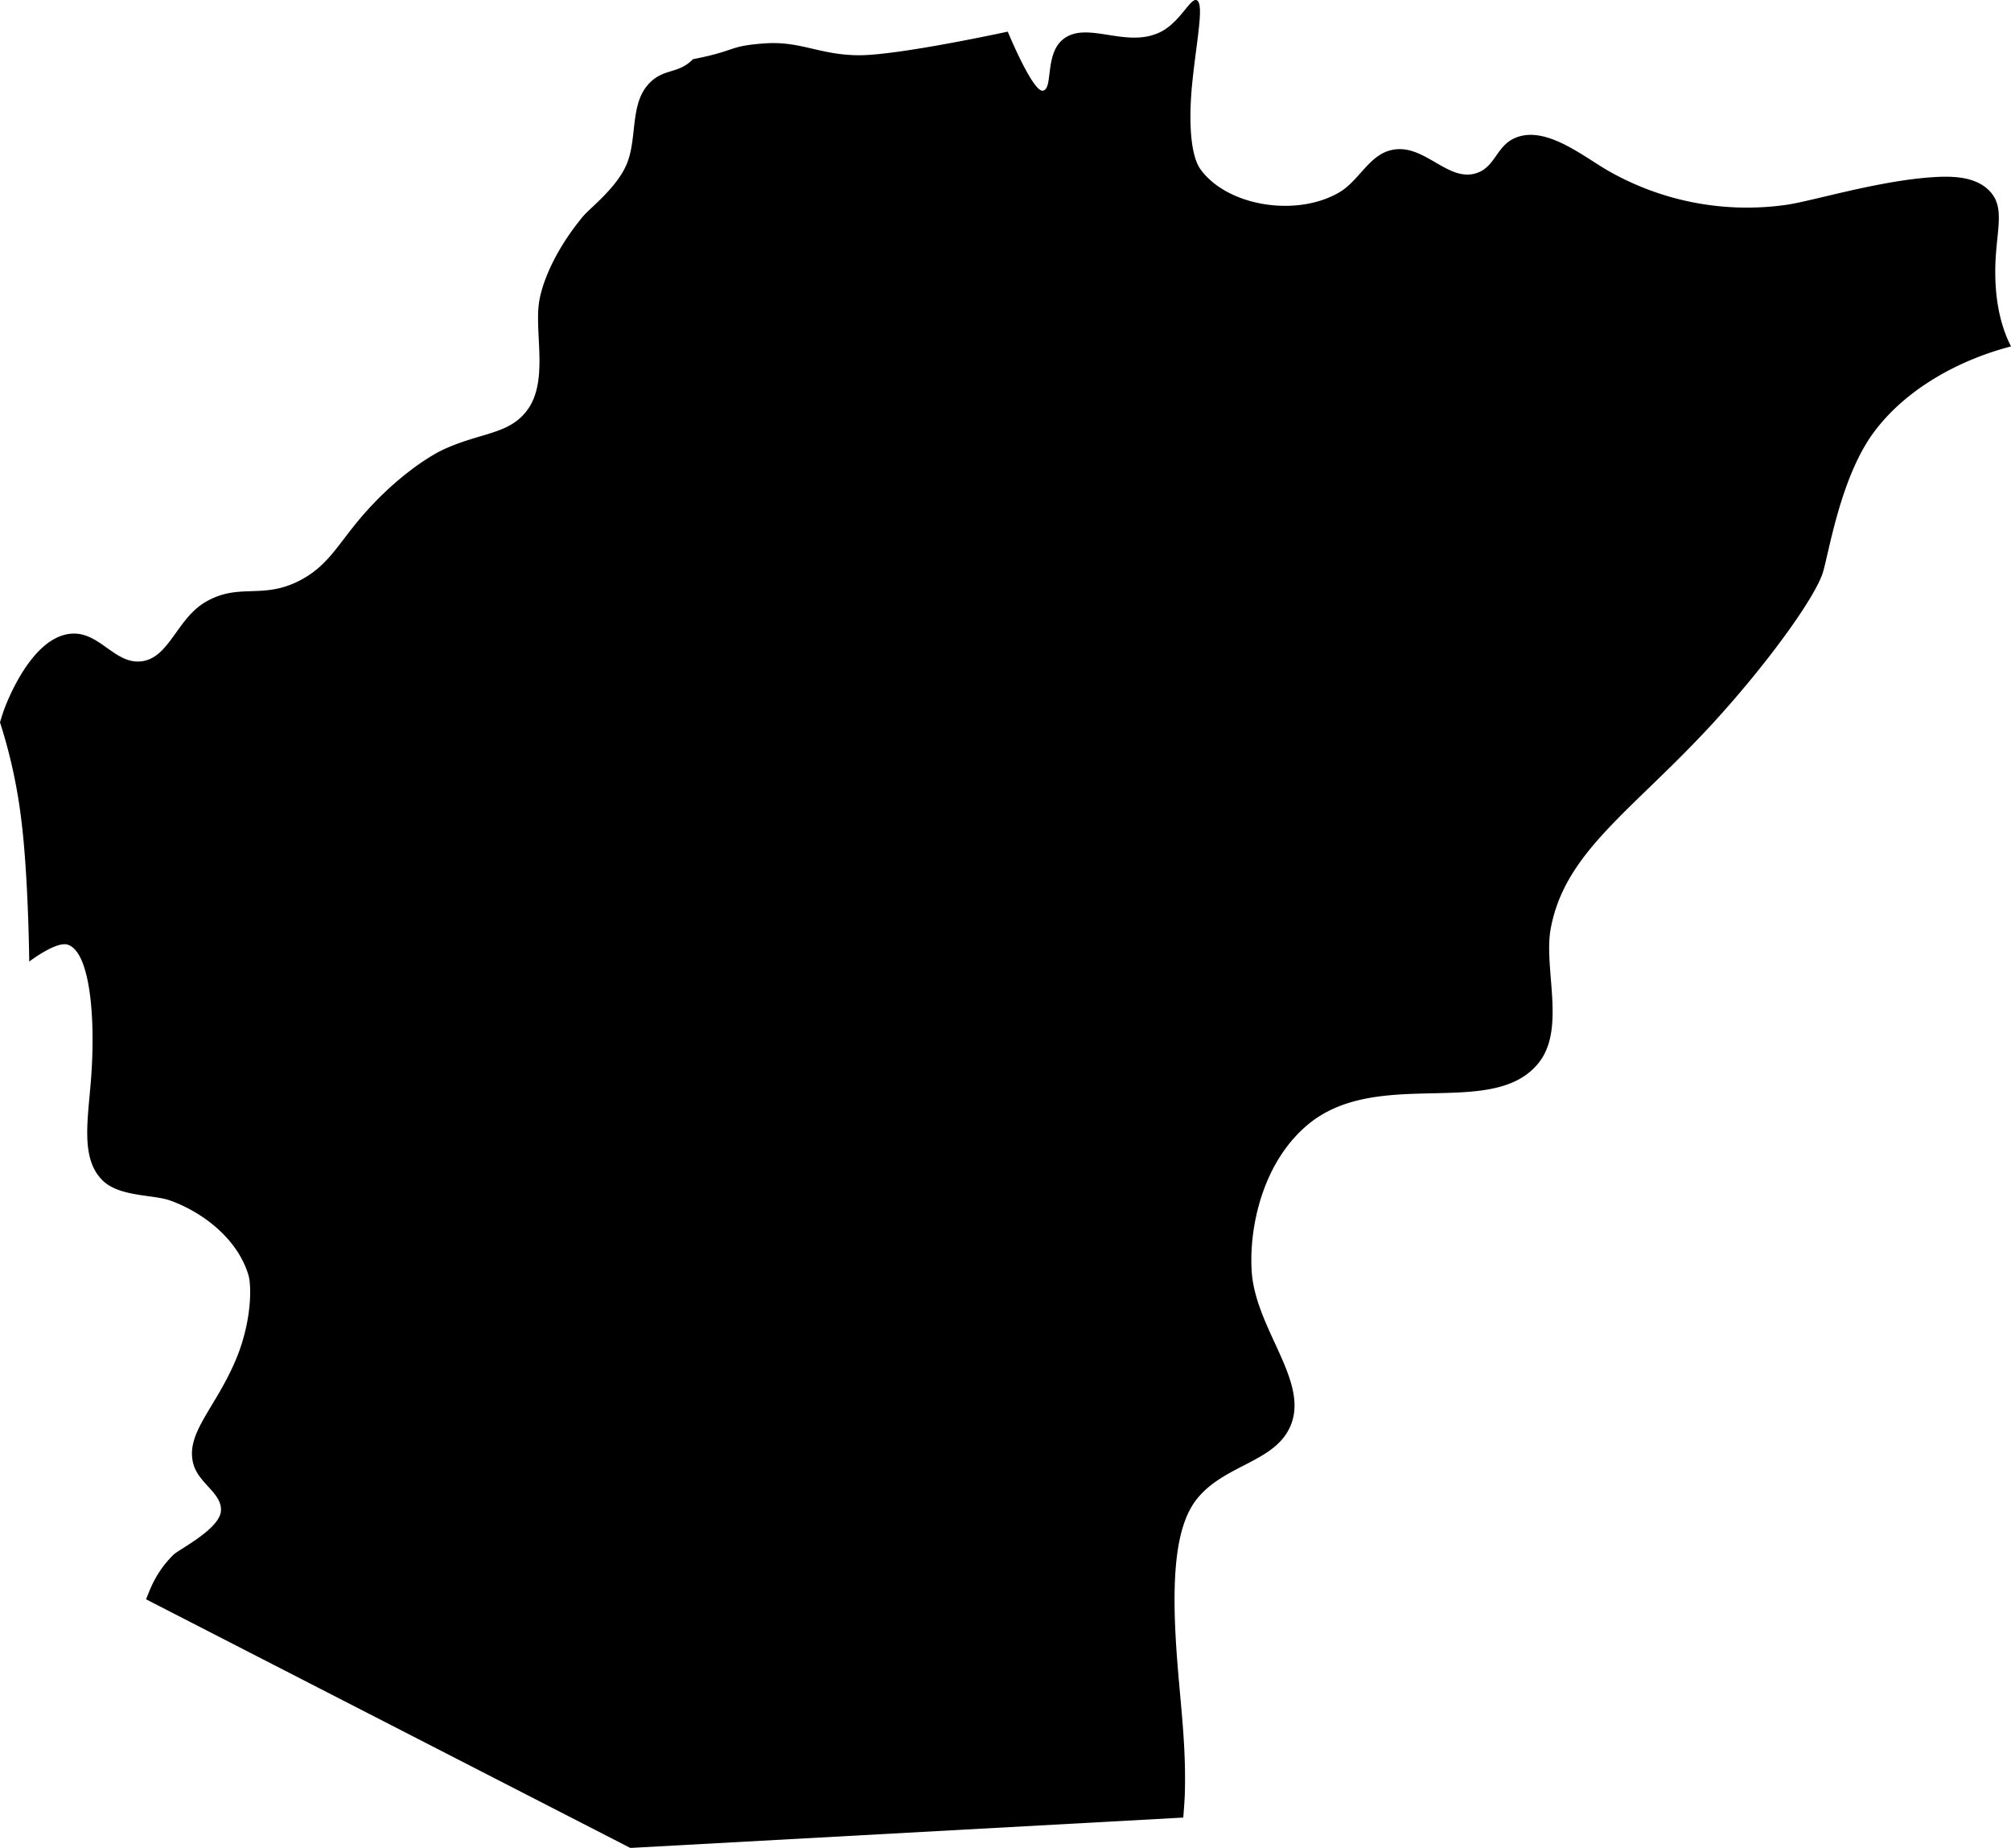 <svg viewBox="0 0 511.15 469.61" xmlns="http://www.w3.org/2000/svg"><path d="m300.76 461.91s.34-4.21.39-5.87c.38-12.37-1.08-22.57-2-35-1.46-19.73-.46-33.07 5-40 7.1-9 20.2-9.35 24-19 4.43-11.26-9.08-24.45-10-39-.69-10.89 2.63-27.28 14-37 17.83-15.25 47.37-1.26 59-16 6.86-8.7 1.16-24 3-34 3.6-19.62 20.7-29.94 41-52 13.28-14.44 25.38-30.94 28-38 1.51-4.06 4.32-24.15 13-36 8.05-11 21.51-18.5 35-22-2.3-4.52-4-10.6-4-19 0-9.6 2.6-15.63-1-20s-10.19-4.32-15-4c-13.74.91-30.25 6-37 7a71.1 71.1 0 0 1 -46-9c-6.62-4-15.63-11.11-23-8-4.88 2.06-5.06 7.5-10 9-7.18 2.18-13-7.39-21-6-6.2 1.07-8.61 8-14 11-10.94 6.18-28.27 3.28-35-6-2.44-3.36-3.22-11.77-2-23 1.13-10.44 2.94-19.25 1-20-1.57-.61-4.15 5.49-9 8-8.77 4.53-18.93-3-25 2-4.6 3.75-2.45 12.35-5 13s-9-15-9-15-28 6.09-38 6-14.68-3.71-24-3-6.65 1.79-18 4c-3.78 3.83-7.27 2.26-11 6-5.25 5.27-3 14.33-6 21-2.66 5.93-9.25 10.88-11 13-6.62 8-10 15.79-11 21-1.55 7.81 2.42 20.4-3 28-4.52 6.34-11.53 5.76-21 10-5.05 2.26-13.47 8.29-21 17-6.51 7.53-8.92 13.26-17 17-8.92 4.12-14.75.12-23 5-7.16 4.24-9.1 14-16 15s-10.75-7.53-18-7c-9 .66-15.09 14-17 19-.48 1.24-1.15 3.54-1.15 3.54a132.2 132.2 0 0 1 5.37 24.42c1.85 14.38 2.06 36.37 2.06 36.37s6.78-5.18 9.72-4.31c5.75 1.71 7.17 18.53 6 34-.81 10.67-2.75 20.45 3 26 4.25 4.1 12.75 3.51 17 5 7.58 2.66 17.06 9.2 20 19 .82 2.73.83 11.63-3 21-5.21 12.73-13.14 19.1-11 27 1.36 5 7.4 7.45 7 12s-10.62 9.7-12 11a26.53 26.53 0 0 0 -5.84 8.49c-.44 1-1.19 2.89-1.19 2.89l123.09 63.19z"/></svg>